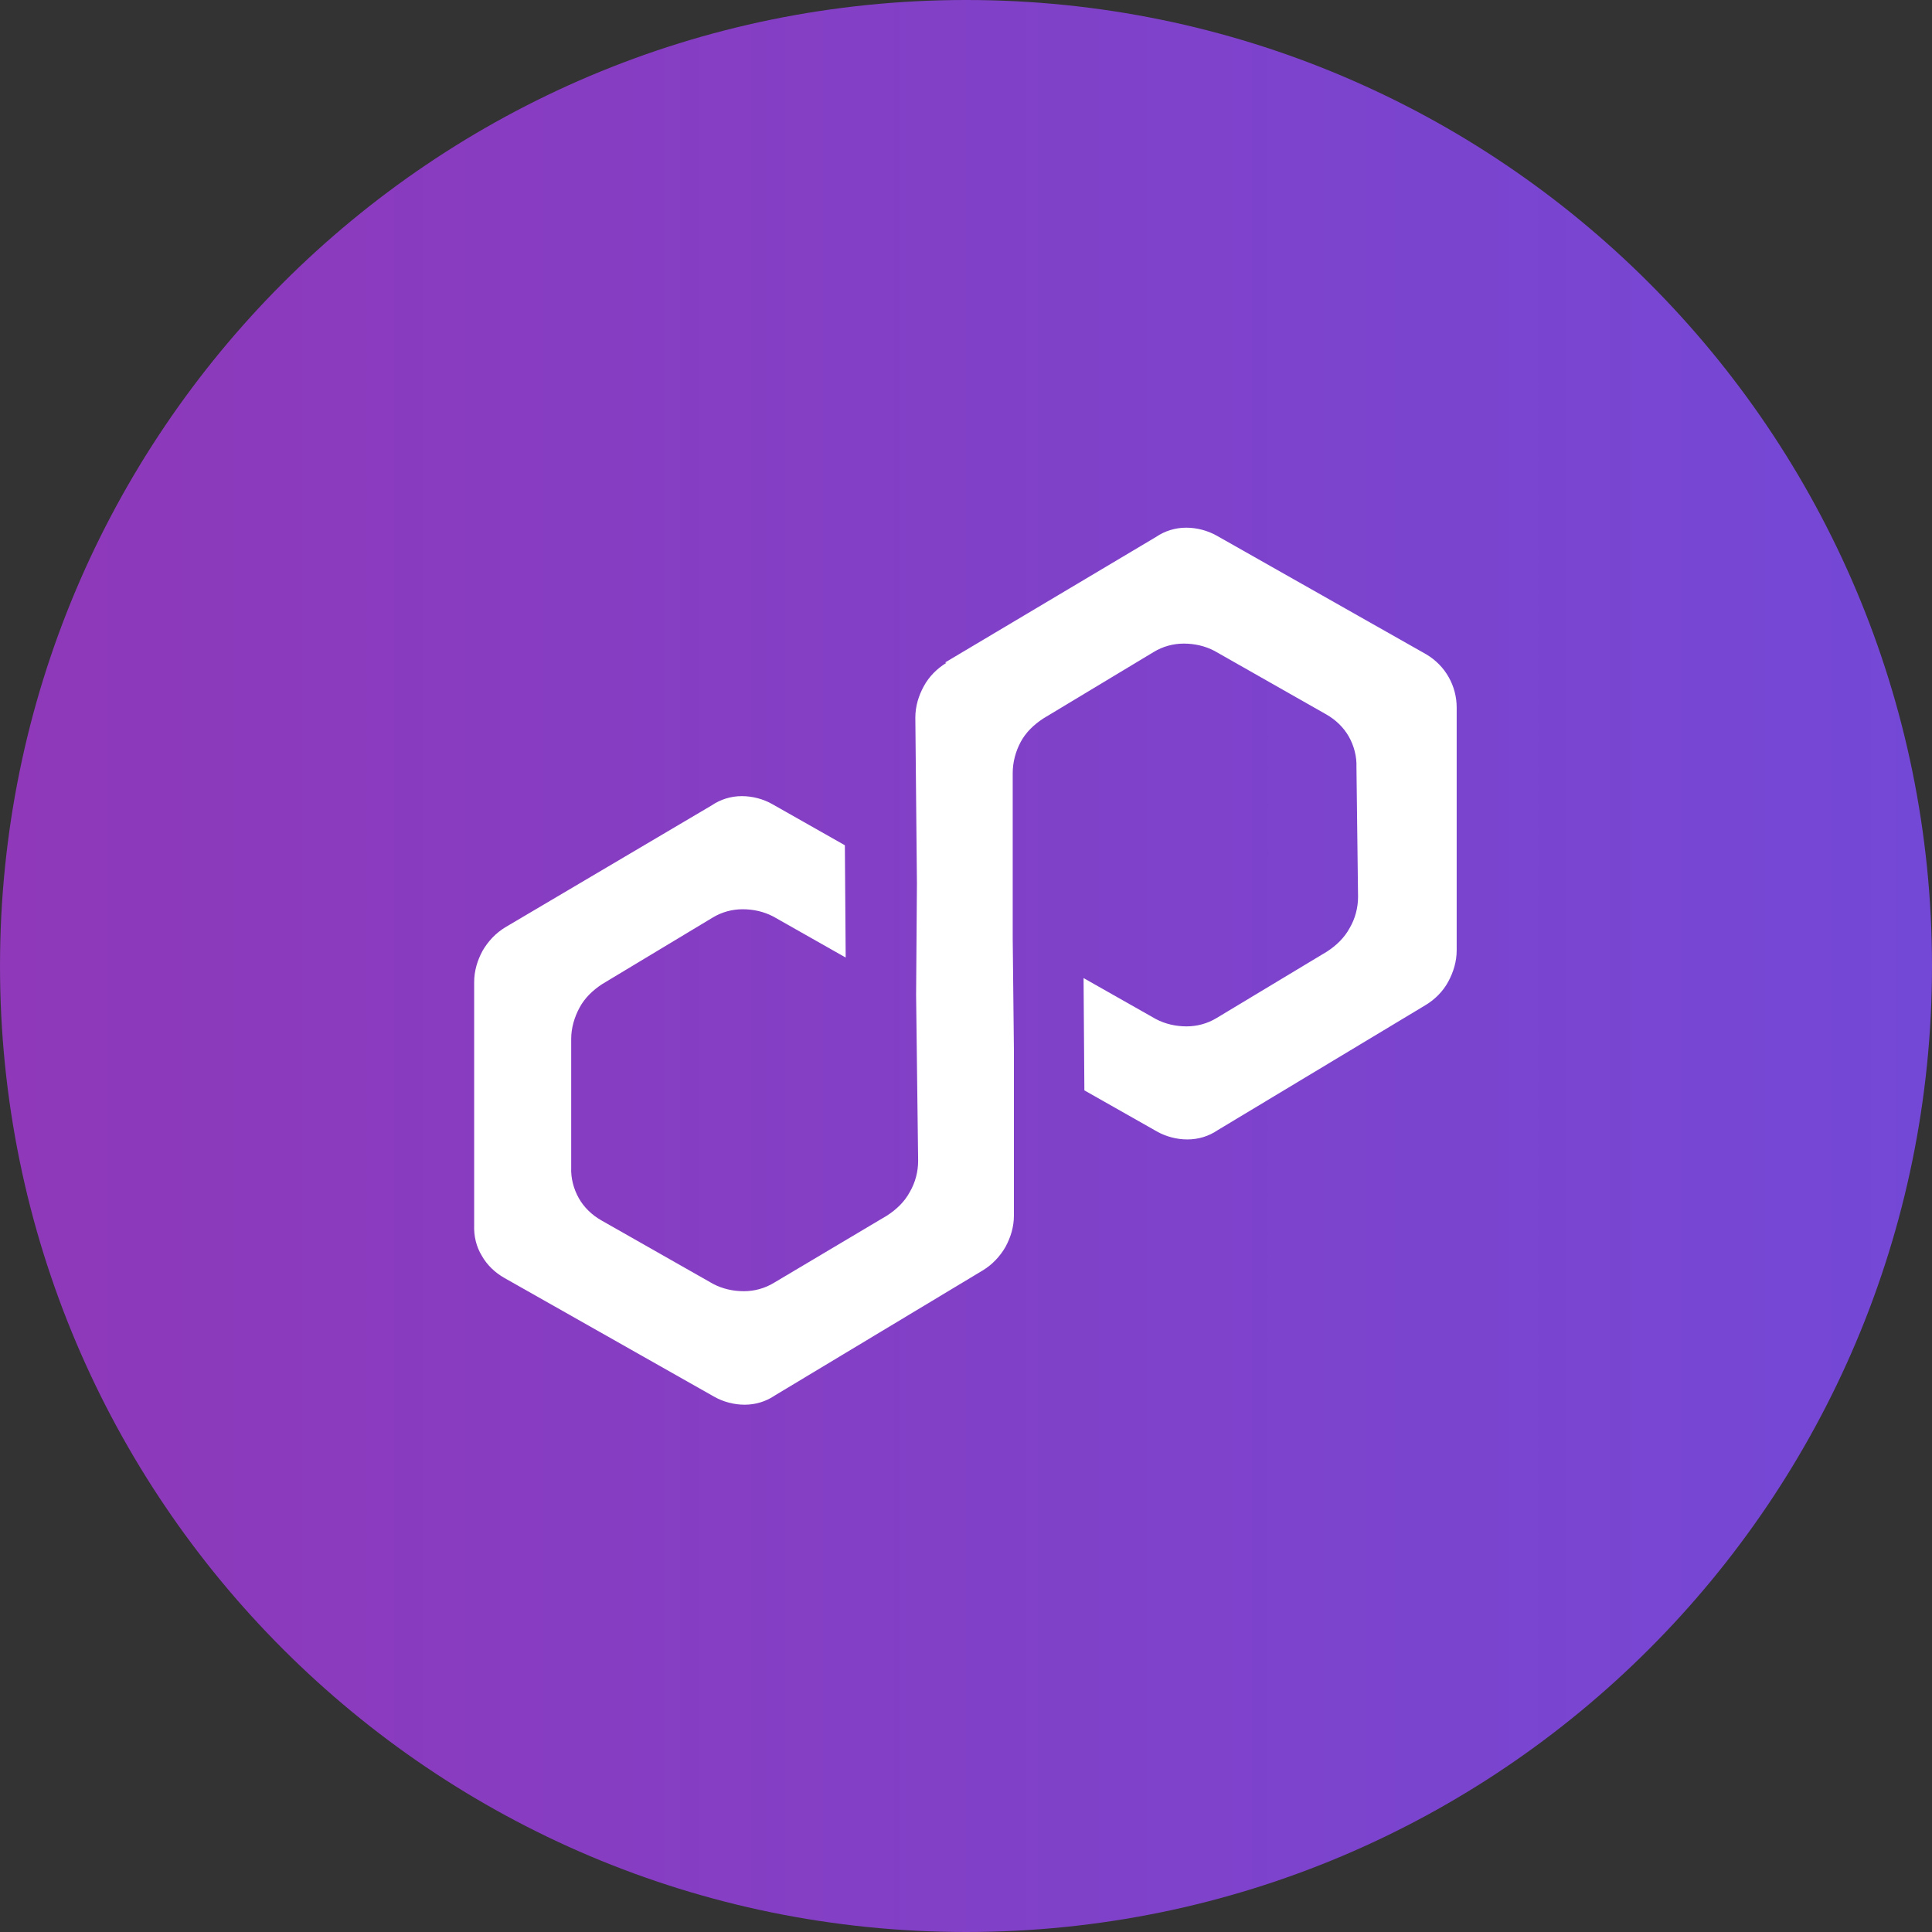 <svg width="40" height="40" viewBox="0 0 40 40" fill="none" xmlns="http://www.w3.org/2000/svg">
<rect x="0" y="0" width="40" height="40" fill="#333333" stroke="none"/>
<path d="M20 40C31.046 40 40 31.046 40 20C40 8.954 31.046 0 20 0C8.954 0 0 8.954 0 20C0 31.046 8.954 40 20 40Z" fill="url(#paint0_linear_4012_14974)"/>
<path d="M19.592 13.725C19.401 13.841 19.234 14.008 19.126 14.208C19.017 14.408 18.951 14.625 18.951 14.858L18.984 18.291L18.967 20.6L19.009 24.033C19.009 24.258 18.951 24.483 18.834 24.683C18.726 24.883 18.559 25.041 18.367 25.166L16.026 26.558C15.834 26.675 15.617 26.733 15.401 26.733C15.176 26.733 14.959 26.683 14.767 26.583L12.451 25.267C12.259 25.158 12.092 25 11.984 24.808C11.876 24.616 11.817 24.392 11.826 24.175V21.508C11.826 21.283 11.892 21.058 12.001 20.858C12.109 20.658 12.276 20.5 12.467 20.375L14.751 19C14.942 18.883 15.159 18.825 15.376 18.825C15.601 18.825 15.817 18.875 16.009 18.975L17.509 19.825L17.492 17.5L15.992 16.65C15.801 16.541 15.576 16.483 15.359 16.483C15.134 16.483 14.917 16.55 14.734 16.675L10.459 19.2C10.267 19.317 10.109 19.483 9.992 19.683C9.884 19.883 9.817 20.1 9.817 20.333V25.366C9.809 25.591 9.859 25.808 9.976 26C10.084 26.192 10.251 26.35 10.442 26.458L14.784 28.916C14.976 29.025 15.201 29.083 15.417 29.083C15.642 29.083 15.859 29.017 16.042 28.892L20.351 26.3C20.542 26.183 20.701 26.017 20.817 25.817C20.926 25.616 20.992 25.4 20.992 25.166V21.75L20.967 19.425V16.008C20.967 15.783 21.026 15.558 21.134 15.358C21.242 15.158 21.409 15 21.601 14.875L23.884 13.5C24.076 13.383 24.292 13.325 24.509 13.325C24.734 13.325 24.951 13.375 25.142 13.475L27.459 14.791C27.651 14.9 27.817 15.058 27.926 15.25C28.034 15.441 28.092 15.666 28.084 15.883L28.117 18.567C28.117 18.791 28.059 19.017 27.942 19.216C27.834 19.416 27.667 19.575 27.476 19.7L25.192 21.075C25.001 21.192 24.784 21.25 24.567 21.25C24.342 21.25 24.126 21.2 23.934 21.1L22.434 20.25L22.451 22.575L23.951 23.425C24.142 23.533 24.367 23.591 24.584 23.591C24.809 23.591 25.026 23.525 25.209 23.4L29.517 20.808C29.709 20.692 29.876 20.525 29.984 20.325C30.092 20.125 30.159 19.908 30.159 19.675V14.65C30.159 14.425 30.101 14.208 29.992 14.017C29.884 13.825 29.726 13.666 29.534 13.55L25.192 11.091C25.001 10.983 24.776 10.925 24.559 10.925C24.334 10.925 24.117 10.992 23.934 11.117L19.567 13.716L19.592 13.725Z" fill="white"/>
<defs>
<linearGradient id="paint0_linear_4012_14974" x1="0" y1="20" x2="40" y2="20" gradientUnits="userSpaceOnUse">
<stop stop-color="#8F38B9"/>
<stop offset="1" stop-color="#7448D6"/>
</linearGradient>
</defs>
</svg>

